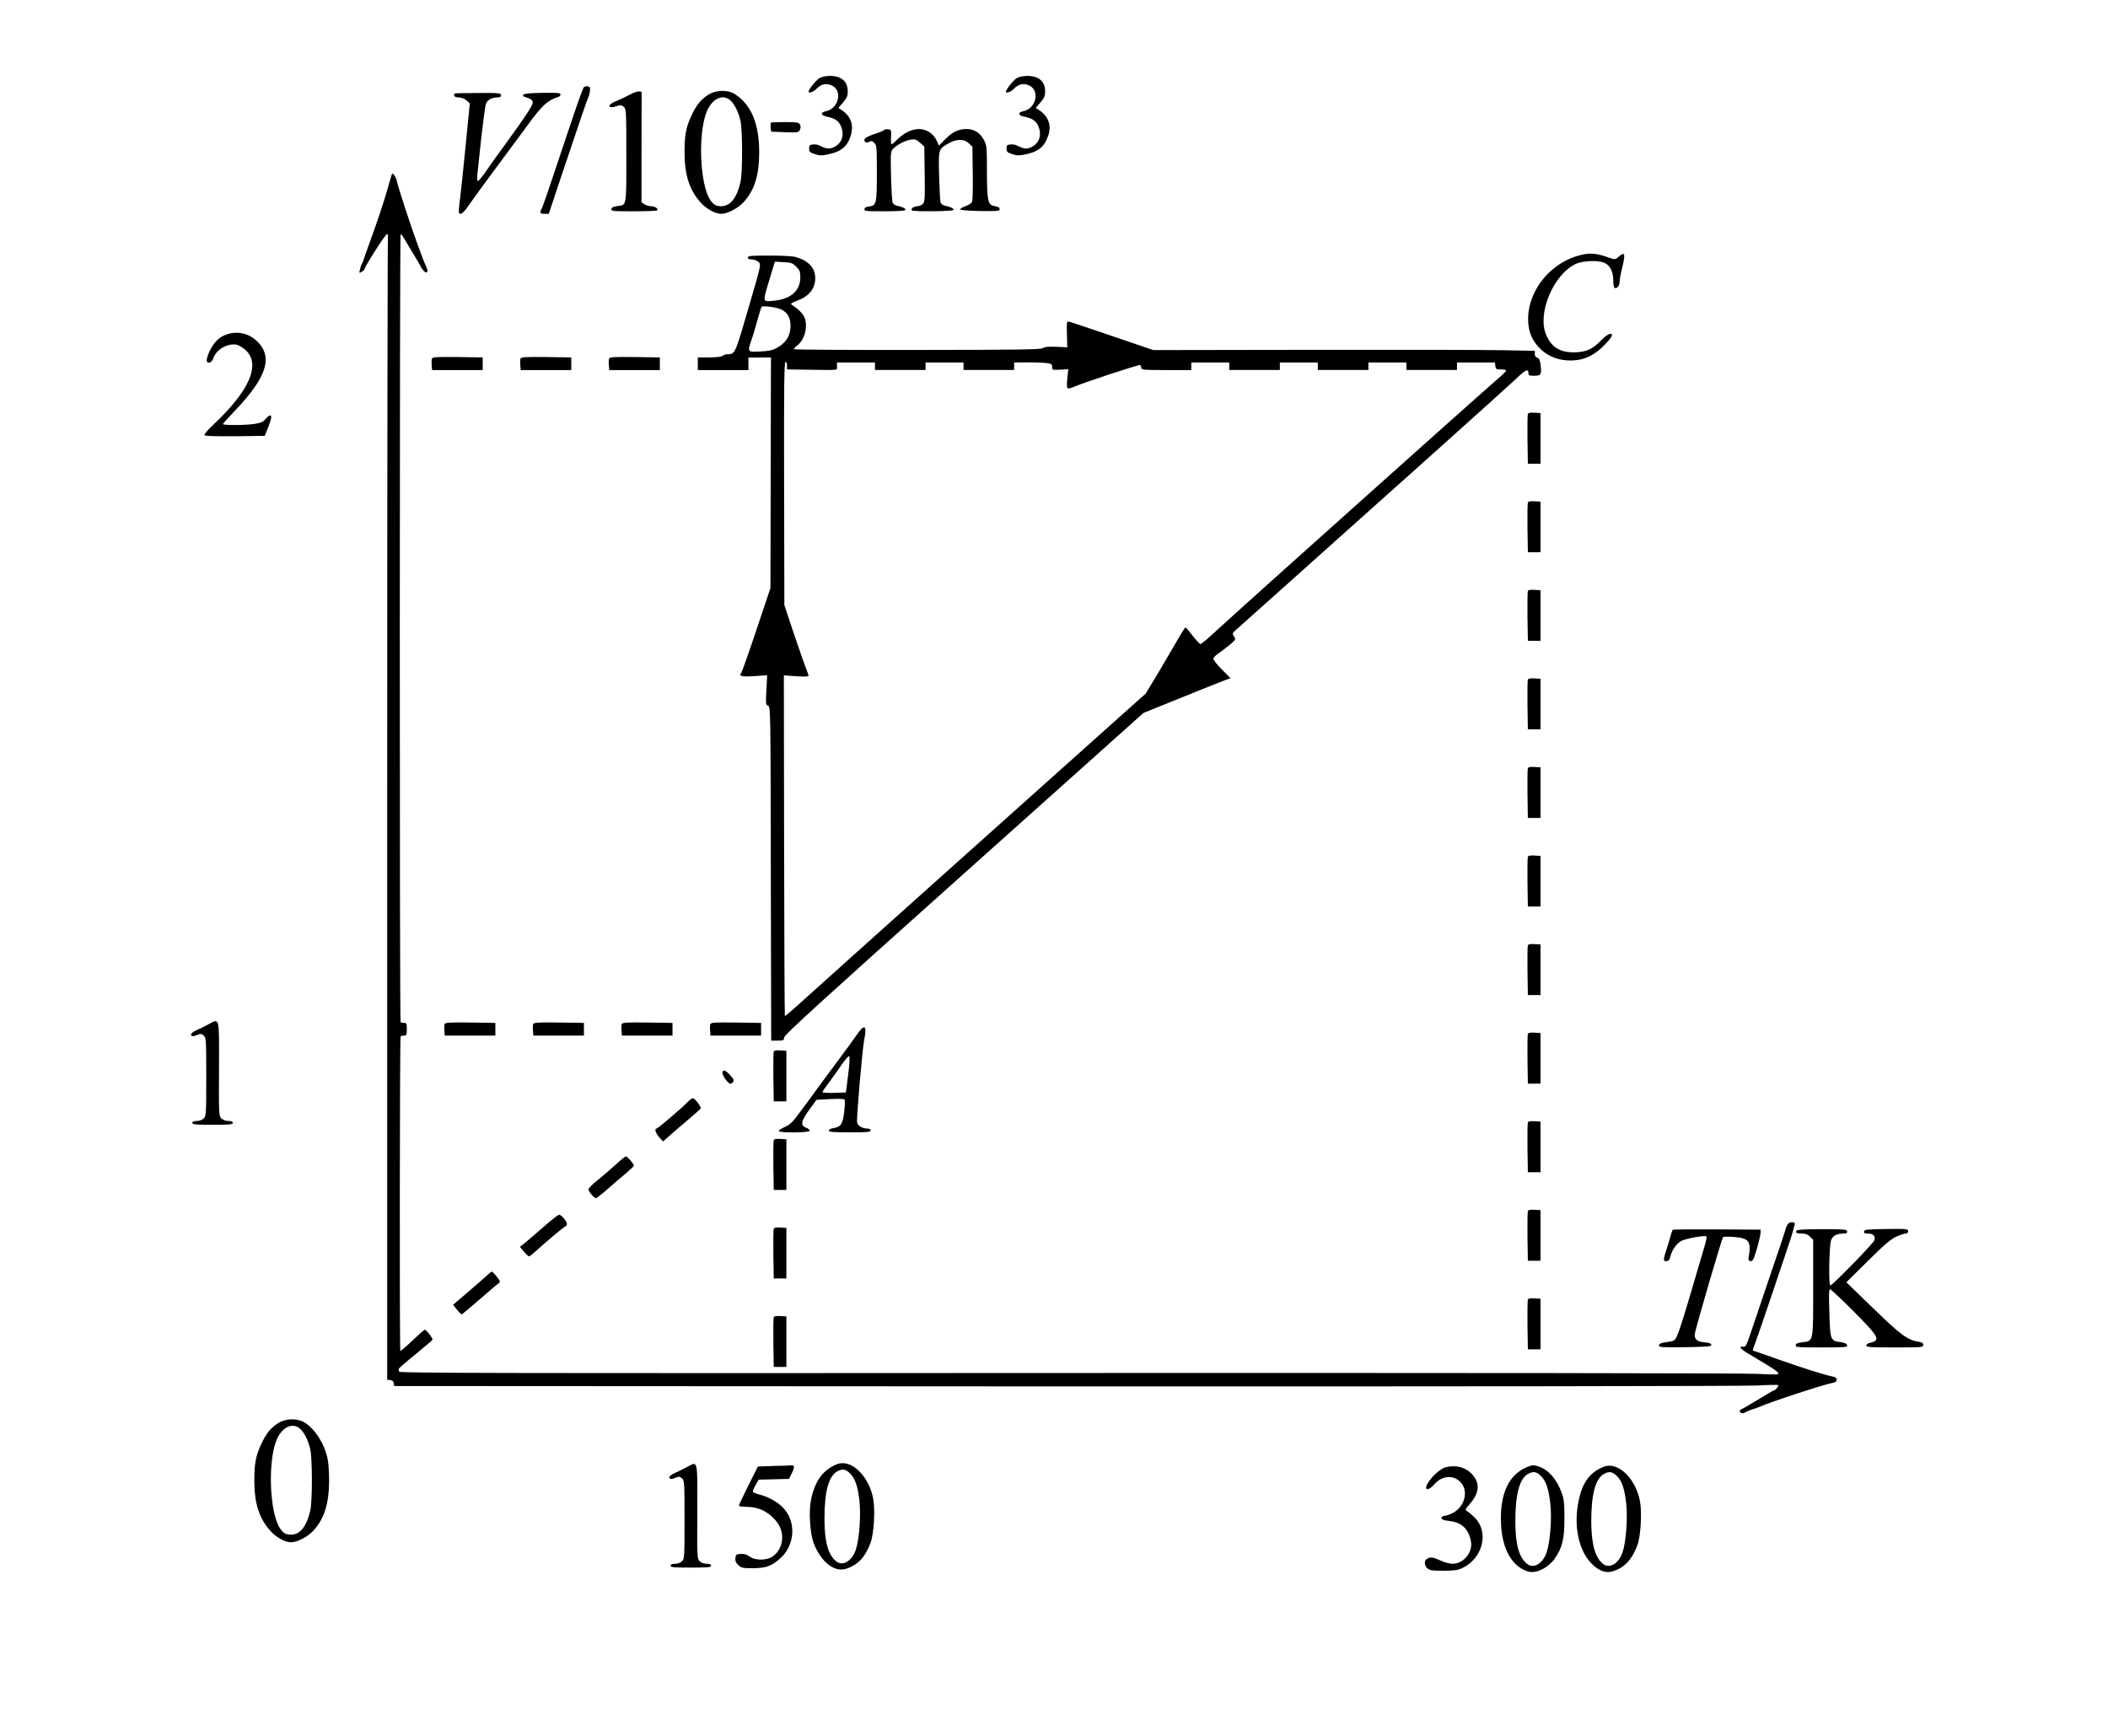 <?xml version="1.0" encoding="UTF-8" standalone="no"?>
<svg
   xmlns:dc="http://purl.org/dc/elements/1.1/"
   xmlns:cc="http://creativecommons.org/ns#"
   xmlns:rdf="http://www.w3.org/1999/02/22-rdf-syntax-ns#"
   xmlns:svg="http://www.w3.org/2000/svg"
   xmlns="http://www.w3.org/2000/svg"
   xmlns:sodipodi="http://sodipodi.sourceforge.net/DTD/sodipodi-0.dtd"
   xmlns:inkscape="http://www.inkscape.org/namespaces/inkscape"
   version="1.0"
   width="1666pt"
   height="1372pt"
   viewBox="0 0 1666 1372"
   preserveAspectRatio="xMidYMid meet"
   id="svg106"
   sodipodi:docname="282.svg"
   inkscape:version="0.92.4 5da689c313, 2019-01-14">
  <defs
     id="defs110" />
  <sodipodi:namedview
     pagecolor="#ffffff"
     bordercolor="#666666"
     borderopacity="1"
     objecttolerance="10"
     gridtolerance="10"
     guidetolerance="10"
     inkscape:pageopacity="0"
     inkscape:pageshadow="2"
     inkscape:window-width="1920"
     inkscape:window-height="1040"
     id="namedview108"
     showgrid="false"
     inkscape:zoom="0.32341859"
     inkscape:cx="-28.37007"
     inkscape:cy="685.44994"
     inkscape:window-x="0"
     inkscape:window-y="0"
     inkscape:window-maximized="1"
     inkscape:current-layer="svg106" />
  <g
     transform="translate(0,1372) scale(0.1,-0.1)"
     fill="#000000"
     stroke="none"
     id="g104">
    <path
       d="M6478 13104 c-24 -12 -88 -92 -88 -108 0 -17 40 -2 64 23 35 37 78 46 121 25 86 -41 53 -183 -47 -203 -48 -10 -42 -34 11 -44 59 -12 91 -34 107 -74 31 -73 6 -141 -62 -169 -33 -14 -56 -10 -110 17 -11 6 -34 9 -50 7 -25 -3 -29 -7 -29 -32 0 -26 5 -31 45 -44 36 -12 54 -13 101 -3 108 22 157 63 184 153 24 82 -2 152 -75 199 l-24 16 37 43 c30 36 37 51 37 87 0 80 -50 123 -142 123 -29 -1 -65 -7 -80 -16z"
       id="path4" />
    <path
       d="M8038 13104 c-24 -12 -88 -92 -88 -108 0 -17 40 -2 64 23 35 37 78 46 121 25 86 -41 53 -183 -47 -203 -48 -10 -42 -34 11 -44 59 -12 91 -34 107 -74 31 -73 6 -141 -62 -169 -33 -14 -56 -10 -110 17 -11 6 -34 9 -50 7 -25 -3 -29 -7 -29 -32 0 -26 5 -31 45 -44 36 -12 54 -13 101 -3 107 22 154 60 184 151 27 81 0 153 -75 201 l-24 16 37 43 c30 36 37 51 37 87 0 80 -50 123 -142 123 -29 -1 -65 -7 -80 -16z"
       id="path6" />
    <path
       d="M4612 13028 c-6 -8 -56 -148 -111 -313 -158 -475 -211 -629 -221 -647 -17 -30 -11 -38 23 -38 l34 0 106 318 c152 452 197 584 208 607 5 11 11 33 12 50 2 24 -2 31 -19 33 -11 2 -26 -3 -32 -10z"
       id="path8" />
    <path
       d="M4975 12971 c-27 -15 -66 -33 -85 -41 -57 -22 -82 -42 -71 -53 7 -7 23 -6 51 3 36 12 42 11 60 -5 19 -17 20 -31 20 -385 0 -411 4 -389 -73 -399 -29 -4 -43 -11 -45 -23 -3 -17 10 -18 176 -18 98 0 182 3 185 7 13 12 -16 33 -47 33 -17 0 -42 7 -54 16 l-22 15 0 437 1 437 -23 2 c-13 1 -45 -11 -73 -26z"
       id="path10" />
    <path
       d="M5599 12972 c-60 -38 -96 -83 -135 -167 -43 -93 -54 -154 -54 -288 0 -179 38 -298 126 -396 47 -53 116 -91 164 -91 49 0 132 43 177 92 86 95 123 212 123 394 0 227 -63 377 -192 460 -56 36 -148 34 -209 -4z m174 -46 c32 -30 61 -86 78 -156 18 -71 19 -412 1 -490 -28 -124 -81 -190 -152 -190 -42 0 -64 13 -90 55 -78 126 -94 507 -28 684 41 109 129 154 191 97z"
       id="path12" />
    <path
       d="M3594 12981 c-15 -16 0 -31 30 -31 22 0 45 -9 62 -23 l27 -24 -32 -324 c-17 -178 -38 -371 -45 -429 -8 -58 -12 -108 -9 -112 12 -21 37 -1 83 67 28 41 133 185 233 319 100 134 204 275 231 312 106 147 157 194 239 218 9 3 17 12 17 20 0 12 -24 14 -140 12 -92 -1 -143 -5 -151 -13 -10 -10 -8 -14 7 -18 53 -17 64 -26 64 -47 0 -23 -64 -119 -220 -333 -45 -60 -108 -149 -141 -197 -33 -49 -65 -88 -71 -88 -7 0 -9 17 -5 53 3 28 17 160 31 292 15 132 31 252 37 266 12 30 47 49 89 49 22 0 30 5 30 18 0 16 -14 18 -181 17 -99 0 -183 -2 -185 -4z"
       id="path14" />
    <path
       d="M6094 12751 c-7 -8 -4 -71 4 -72 4 0 53 -2 110 -4 100 -3 104 -2 114 20 7 16 7 29 0 41 -9 17 -24 19 -117 19 -59 0 -109 -2 -111 -4z"
       id="path16" />
    <path
       d="M6987 12692 c-3 -4 -38 -19 -78 -32 -70 -24 -91 -42 -71 -62 7 -7 16 -6 31 1 17 9 24 8 41 -9 19 -19 20 -33 20 -238 0 -243 -4 -258 -63 -264 -21 -2 -33 -9 -35 -20 -3 -17 10 -18 157 -18 95 0 162 4 166 10 6 10 -21 25 -66 34 -15 3 -30 14 -34 23 -5 10 -10 105 -13 211 -4 178 -3 194 14 213 29 33 95 67 140 75 37 5 45 3 75 -24 l34 -30 3 -217 c3 -194 1 -219 -14 -236 -9 -10 -29 -19 -44 -19 -28 0 -55 -21 -43 -33 11 -11 321 -8 328 3 6 10 -21 25 -66 34 -15 3 -30 14 -35 23 -4 10 -9 105 -12 211 -5 218 -7 211 75 259 62 36 124 36 160 0 l28 -27 3 -210 c2 -126 -1 -216 -6 -227 -6 -10 -29 -25 -52 -33 -23 -8 -41 -19 -41 -25 1 -6 62 -11 156 -13 135 -2 155 0 155 13 0 16 -5 19 -52 29 -40 9 -48 53 -48 276 0 183 -1 199 -22 240 -30 59 -77 90 -138 90 -66 0 -110 -21 -170 -81 l-50 -50 -14 33 c-26 61 -81 98 -145 98 -54 0 -118 -31 -166 -80 -22 -22 -43 -40 -48 -40 -5 0 -7 26 -5 58 3 55 2 57 -24 60 -14 2 -29 -1 -31 -6z"
       id="path18" />
    <path
       d="M3096 12340 c-3 -8 -19 -62 -35 -120 -33 -114 -88 -278 -146 -435 -20 -55 -39 -109 -42 -120 -3 -11 -9 -24 -13 -30 -4 -5 -11 -25 -15 -43 -7 -32 -6 -33 14 -20 12 7 21 16 21 19 0 18 163 275 177 277 8 2 13 -1 9 -6 -3 -5 -6 -2043 -6 -4528 l0 -4519 24 -3 c17 -2 26 -10 28 -25 l3 -22 5310 -3 c3028 -1 5377 2 5465 7 85 5 159 6 163 4 9 -5 -21 -43 -34 -43 -4 0 -62 -34 -129 -75 -67 -41 -126 -75 -131 -75 -5 0 -9 -7 -9 -15 0 -16 29 -20 45 -7 6 4 28 14 50 21 22 7 49 16 60 21 83 38 505 176 575 189 26 5 35 11 35 26 0 15 -9 21 -35 26 -54 10 -226 64 -399 125 -86 30 -172 60 -191 67 -19 6 -36 12 -38 13 -1 0 9 31 23 68 14 36 63 180 110 319 46 138 112 332 145 430 33 98 58 183 54 188 -8 14 -40 11 -54 -6 -6 -8 -16 -29 -20 -47 -5 -18 -58 -179 -120 -358 -61 -179 -127 -374 -147 -435 -40 -121 -48 -136 -68 -129 -7 3 -16 1 -19 -5 -4 -5 20 -25 51 -44 232 -138 258 -156 246 -168 -4 -4 -78 -3 -163 2 -91 6 -2334 8 -5442 7 -4396 -3 -5289 -1 -5293 10 -3 8 -5 17 -5 22 0 4 60 56 133 115 72 59 133 111 135 116 4 10 -49 79 -61 79 -5 0 -49 -39 -98 -86 -50 -48 -92 -84 -95 -81 -7 7 -5 2479 2 2486 3 3 15 6 27 6 20 0 22 5 22 50 0 45 -2 50 -22 50 -12 0 -24 3 -27 6 -9 8 -8 6224 0 6228 4 1 17 -14 29 -35 12 -22 48 -81 79 -133 31 -51 56 -95 56 -98 0 -2 9 -13 19 -24 24 -26 38 -8 22 27 -20 44 -30 68 -79 204 -48 130 -145 428 -156 480 -3 14 -12 34 -20 45 -12 16 -16 17 -20 5z"
       id="path20" />
    <path
       d="M12499 11706 c-234 -53 -418 -271 -422 -500 -1 -94 23 -162 79 -225 59 -66 134 -102 224 -109 132 -9 227 35 333 156 60 69 7 72 -57 4 -68 -72 -122 -96 -215 -97 -113 0 -177 39 -220 135 -74 164 49 470 226 561 63 32 202 35 247 4 37 -24 56 -71 56 -134 0 -27 5 -53 10 -56 18 -11 40 16 40 47 0 16 9 68 21 114 26 106 21 126 -22 90 -37 -31 -31 -31 -102 -6 -77 27 -131 32 -198 16z"
       id="path22" />
    <path
       d="m 5910,11685 c 0,-10 10,-15 28,-15 15,0 38,-7 51,-16 29,-21 30,-14 -70,-356 -111,-382 -109,-378 -171,-378 -13,0 -29,-5 -36,-12 -8,-8 -46,-12 -105,-13 h -92 v -50 -50 h 200 200 v 50 49 h 89 l 89,1 -2,-912 -2,-911 -110,-328 c -60,-181 -115,-334 -120,-341 -23,-27 1,-34 103,-27 l 101,7 -6,-117 c -6,-110 -5,-117 13,-124 20,-7 20,-26 22,-1327 l 3,-1320 h 50 c 47,0 50,2 53,26 2,21 295,288 1421,1295 l 1418,1269 109,44 c 259,105 512,207 544,218 l 35,13 -68,68 c -37,37 -67,75 -67,84 0,9 13,24 28,35 15,10 56,40 90,68 60,49 61,50 45,74 -15,24 -15,26 18,55 19,17 158,141 309,276 964,861 1836,1643 1903,1707 75,72 97,82 97,42 0,-16 7,-19 45,-19 54,0 60,9 51,84 -6,42 -12,55 -27,59 -12,3 -19,14 -19,29 v 25 l -257,5 c -142,3 -820,4 -1508,3 l -1250,-2 -320,109 c -176,60 -330,112 -343,115 -22,5 -22,5 -20,-98 l 3,-104 -88,4 c -63,2 -92,0 -104,-10 -13,-12 -184,-14 -990,-15 -535,-1 -976,2 -978,6 -2,4 9,16 24,28 68,50 93,177 48,243 -12,18 -38,44 -57,57 -19,13 -36,26 -38,30 -1,4 20,15 47,25 93,33 143,94 144,177 1,79 -50,137 -148,167 -25,8 -104,13 -212,13 -147,0 -173,-2 -173,-15 z m 383,-73 c 28,-28 32,-39 32,-85 0,-103 -74,-170 -202,-183 -99,-11 -97,-16 -45,156 l 46,152 68,-4 c 61,-3 72,-7 101,-36 z m -114,-340 c 51,-27 73,-74 68,-146 -6,-69 -39,-117 -108,-156 -34,-19 -62,-25 -131,-28 -102,-5 -102,-6 -68,94 12,32 32,102 46,154 15,52 29,99 32,104 8,13 122,-2 161,-22 z m 41,-442 v -30 l 150,-2 c 275,-4 245,-7 245,27 v 30 h 150 150 v -30 -29 h 200 200 v 29 30 h 150 150 v -30 -29 h 200 200 v 29 30 l 100,1 c 55,0 123,-2 150,-5 45,-5 50,-9 50,-31 0,-24 2,-25 64,-22 l 64,4 -8,-76 c -8,-86 -6,-88 61,-60 88,37 506,174 515,169 5,-4 9,-14 9,-23 0,-15 19,-17 198,-17 h 197 v 30 30 h 150 150 v -30 -29 h 200 200 v 29 30 h 150 150 v -30 -29 h 200 200 v 29 30 h 150 150 v -30 -29 h 200 200 v 29 30 h 150 150 l 3,-27 c 3,-25 7,-28 42,-28 21,0 41,-3 43,-7 3,-5 -29,-37 -71,-72 -116,-99 -2071,-1848 -2209,-1977 -67,-63 -127,-114 -135,-114 -7,0 -35,30 -62,65 -27,36 -52,65 -56,65 -5,0 -22,-26 -40,-57 -18,-32 -87,-150 -153,-262 L 9055,8238 8890,8091 C 8368,7625 6482,5936 6356,5821 c -82,-75 -151,-134 -153,-131 -2,3 -5,610 -6,1349 l -2,1343 98,-7 c 66,-4 97,-3 97,4 0,6 -13,43 -29,83 -15,40 -58,163 -95,274 l -67,201 -2,961 c -2,764 1,962 11,962 7,0 12,-13 12,-30 z"
       id="path24"
       inkscape:connector-curvature="0"
       sodipodi:nodetypes="ssccssccccccccccccccccccccsccccccssccccccssccscccccccccccsccsccccssssccccsccccccccsccsccccccccccccccccccsscccccssccccccccccccccccccccccccccccccscccscscccccscccscsccss" />
    <path
       d="M1787 11075 c-45 -16 -81 -46 -111 -95 -31 -50 -50 -110 -39 -121 16 -16 39 0 52 36 23 65 114 115 183 100 17 -4 47 -23 68 -41 123 -112 34 -320 -252 -589 -52 -49 -77 -80 -71 -86 6 -6 103 -8 242 -7 l233 3 30 74 c20 52 26 77 18 85 -7 7 -18 0 -38 -22 -22 -27 -38 -34 -87 -42 -75 -12 -258 -13 -253 -1 2 5 45 53 97 107 254 267 302 428 167 552 -65 60 -155 78 -239 47z"
       id="path26" />
    <path
       d="M3414 10886 c-3 -8 -4 -31 -2 -52 l3 -39 200 0 200 0 0 50 0 50 -198 3 c-163 2 -198 0 -203 -12z"
       id="path28" />
    <path
       d="M4114 10886 c-3 -8 -4 -31 -2 -52 l3 -39 200 0 200 0 0 50 0 50 -198 3 c-163 2 -198 0 -203 -12z"
       id="path30" />
    <path
       d="M4814 10886 c-3 -8 -4 -31 -2 -52 l3 -39 200 0 200 0 0 50 0 50 -198 3 c-163 2 -198 0 -203 -12z"
       id="path32" />
    <path
       d="M12075 10448 c-3 -8 -4 -99 -3 -203 l3 -190 50 0 50 0 0 200 0 200 -48 3 c-32 2 -49 -1 -52 -10z"
       id="path34" />
    <path
       d="M12075 9748 c-3 -8 -4 -99 -3 -203 l3 -190 50 0 50 0 0 200 0 200 -48 3 c-32 2 -49 -1 -52 -10z"
       id="path36" />
    <path
       d="M12075 9048 c-3 -8 -4 -99 -3 -203 l3 -190 50 0 50 0 0 200 0 200 -48 3 c-32 2 -49 -1 -52 -10z"
       id="path38" />
    <path
       d="M12075 8348 c-3 -8 -4 -99 -3 -203 l3 -190 50 0 50 0 0 200 0 200 -48 3 c-32 2 -49 -1 -52 -10z"
       id="path40" />
    <path
       d="M12075 7648 c-3 -8 -4 -99 -3 -203 l3 -190 50 0 50 0 0 200 0 200 -48 3 c-32 2 -49 -1 -52 -10z"
       id="path42" />
    <path
       d="M12075 6948 c-3 -8 -4 -99 -3 -203 l3 -190 50 0 50 0 0 200 0 200 -48 3 c-32 2 -49 -1 -52 -10z"
       id="path44" />
    <path
       d="M12075 6248 c-3 -8 -4 -99 -3 -203 l3 -190 50 0 50 0 0 200 0 200 -48 3 c-32 2 -49 -1 -52 -10z"
       id="path46" />
    <path
       d="M1644 5622 c-27 -15 -69 -35 -92 -45 -23 -10 -42 -25 -42 -33 0 -17 20 -18 54 -2 22 9 29 8 46 -7 19 -17 20 -31 20 -327 0 -295 -1 -309 -20 -328 -12 -12 -33 -20 -55 -20 -24 0 -35 -5 -35 -15 0 -13 24 -15 160 -15 136 0 160 2 160 15 0 10 -11 15 -35 15 -22 0 -43 8 -55 20 -20 20 -21 31 -19 393 1 424 7 399 -87 349z"
       id="path48" />
    <path
       d="M3514 5626 c-3 -8 -4 -31 -2 -52 l3 -39 200 0 200 0 0 50 0 50 -198 3 c-163 2 -198 0 -203 -12z"
       id="path50" />
    <path
       d="M4214 5626 c-3 -8 -4 -31 -2 -52 l3 -39 200 0 200 0 0 50 0 50 -198 3 c-163 2 -198 0 -203 -12z"
       id="path52" />
    <path
       d="M4914 5626 c-3 -8 -4 -31 -2 -52 l3 -39 200 0 200 0 0 50 0 50 -198 3 c-163 2 -198 0 -203 -12z"
       id="path54" />
    <path
       d="M5614 5626 c-3 -8 -4 -31 -2 -52 l3 -39 200 0 200 0 0 50 0 50 -198 3 c-163 2 -198 0 -203 -12z"
       id="path56" />
    <path
       d="M6769 5538 c-24 -35 -83 -117 -133 -183 -49 -66 -106 -142 -126 -170 -56 -78 -179 -244 -222 -301 -28 -37 -53 -58 -89 -73 -27 -12 -47 -26 -44 -31 10 -16 245 -13 245 3 0 7 -13 18 -30 24 -46 17 -40 51 26 142 l57 78 106 6 c58 3 110 2 115 -3 5 -5 4 -45 -2 -95 -11 -99 -26 -122 -84 -131 -23 -4 -38 -12 -38 -20 0 -11 32 -14 165 -14 140 0 165 2 165 15 0 9 -9 15 -25 15 -38 0 -75 21 -81 47 -7 26 41 579 56 656 24 116 2 128 -61 35z m-60 -263 c-6 -50 -14 -112 -17 -140 l-7 -50 -93 -3 c-50 -1 -92 1 -92 6 0 5 24 40 53 78 28 38 74 102 101 142 28 40 53 69 58 64 4 -4 3 -48 -3 -97z"
       id="path58" />
    <path
       d="M12075 5548 c-3 -8 -4 -99 -3 -203 l3 -190 50 0 50 0 0 200 0 200 -48 3 c-32 2 -49 -1 -52 -10z"
       id="path60" />
    <path
       d="M6115 5408 c-3 -8 -4 -99 -3 -203 l3 -190 50 0 50 0 0 200 0 200 -48 3 c-32 2 -49 -1 -52 -10z"
       id="path62" />
    <path
       d="M5710 5238 c1 -13 14 -38 30 -57 25 -29 32 -32 45 -21 21 18 19 25 -17 65 -38 40 -58 45 -58 13z"
       id="path64" />
    <path
       d="M5439 5014 c-36 -40 -240 -214 -250 -214 -19 0 -7 -37 21 -69 l30 -33 61 54 c33 29 99 86 147 126 48 40 88 77 90 82 5 13 -48 80 -62 80 -7 0 -23 -12 -37 -26z"
       id="path66" />
    <path
       d="M12075 4848 c-3 -8 -4 -99 -3 -203 l3 -190 50 0 50 0 0 200 0 200 -48 3 c-32 2 -49 -1 -52 -10z"
       id="path68" />
    <path
       d="M6115 4708 c-3 -8 -4 -99 -3 -203 l3 -190 50 0 50 0 0 200 0 200 -48 3 c-32 2 -49 -1 -52 -10z"
       id="path70" />
    <path
       d="M4865 4514 c-38 -35 -102 -90 -142 -122 -40 -31 -72 -64 -72 -72 0 -18 44 -70 59 -70 6 0 48 33 93 73 45 40 110 96 145 124 34 29 62 56 62 60 -1 15 -52 73 -64 73 -6 -1 -42 -30 -81 -66z"
       id="path72" />
    <path
       d="M12075 4148 c-3 -8 -4 -99 -3 -203 l3 -190 50 0 50 0 0 200 0 200 -48 3 c-32 2 -49 -1 -52 -10z"
       id="path74" />
    <path
       d="M4295 4022 c-61 -53 -127 -110 -148 -127 l-38 -30 31 -37 c17 -21 36 -38 41 -38 6 0 31 20 57 44 69 64 226 196 235 196 4 0 7 8 7 18 -1 21 -44 72 -62 71 -7 0 -63 -44 -123 -97z"
       id="path76" />
    <path
       d="M6115 4008 c-3 -8 -4 -99 -3 -203 l3 -190 50 0 50 0 0 200 0 200 -48 3 c-32 2 -49 -1 -52 -10z"
       id="path78" />
    <path
       d="M13221 4000 c-4 -3 -13 -27 -20 -55 -7 -27 -22 -75 -32 -106 -25 -74 -25 -91 3 -87 16 2 24 12 29 34 9 47 45 100 83 124 34 20 190 49 203 37 3 -4 -4 -39 -16 -79 -12 -40 -60 -203 -107 -363 -87 -294 -112 -366 -134 -380 -7 -4 -35 -10 -63 -14 -38 -4 -53 -11 -55 -24 -3 -16 10 -17 205 -15 177 3 208 5 208 18 0 11 -15 17 -54 20 -63 7 -85 28 -75 75 15 73 213 748 221 756 5 5 45 6 88 2 121 -10 137 -34 114 -168 -3 -14 2 -21 16 -23 17 -2 24 11 49 95 16 54 29 111 30 126 l1 28 -343 2 c-189 1 -347 0 -351 -3z"
       id="path80" />
    <path
       d="M14199 3994 c-13 -16 0 -24 43 -24 28 0 46 -7 63 -25 l25 -24 0 -379 c0 -437 3 -421 -86 -431 -36 -4 -50 -11 -52 -23 -3 -17 12 -18 203 -18 191 0 206 1 203 17 -2 13 -17 20 -51 25 -83 11 -83 12 -90 266 -4 112 -2 152 7 152 6 0 91 -80 189 -178 200 -202 212 -225 125 -246 -16 -3 -28 -13 -28 -21 0 -13 33 -15 225 -15 217 0 225 1 225 20 0 14 -9 20 -37 25 -87 13 -142 54 -359 265 l-212 205 168 166 c127 127 180 172 223 193 31 14 65 26 76 26 14 0 21 6 21 19 0 18 -10 19 -172 17 -153 -2 -173 -4 -176 -19 -3 -13 4 -17 31 -17 42 0 61 -20 51 -52 -8 -26 -332 -358 -349 -358 -14 0 -9 308 6 356 11 35 44 54 95 54 28 0 35 4 32 18 -3 15 -20 17 -196 17 -128 0 -197 -4 -203 -11z"
       id="path82" />
    <path
       d="M3844 3635 c-22 -20 -89 -79 -151 -132 l-112 -96 31 -39 c16 -21 34 -38 39 -36 4 2 67 55 140 118 72 63 138 119 145 123 8 4 14 13 14 20 0 11 -56 77 -64 77 -2 0 -21 -16 -42 -35z"
       id="path84" />
    <path
       d="M12075 3448 c-3 -8 -4 -99 -3 -203 l3 -190 50 0 50 0 0 200 0 200 -48 3 c-32 2 -49 -1 -52 -10z"
       id="path86" />
    <path
       d="M6115 3308 c-3 -8 -4 -99 -3 -203 l3 -189 50 0 50 0 0 199 0 200 -48 3 c-32 2 -49 -1 -52 -10z"
       id="path88" />
    <path
       d="M2199 2472 c-60 -38 -96 -83 -135 -167 -43 -93 -54 -154 -54 -288 0 -179 38 -298 126 -396 47 -53 116 -91 164 -91 49 0 132 43 177 92 86 94 123 213 124 393 0 66 -5 145 -12 175 -24 117 -98 234 -181 286 -57 36 -149 34 -209 -4z m174 -46 c32 -30 61 -86 78 -156 18 -71 19 -412 1 -490 -28 -124 -81 -190 -152 -190 -42 0 -64 13 -90 55 -78 126 -94 507 -28 684 41 109 129 154 191 97z"
       id="path90" />
    <path
       d="M6615 2147 c-111 -44 -177 -135 -206 -285 -18 -92 -7 -261 21 -337 57 -150 164 -235 258 -204 92 30 149 90 192 204 27 73 38 257 21 350 -34 181 -176 316 -286 272z m106 -76 c37 -37 58 -98 71 -210 13 -115 0 -303 -28 -389 -29 -88 -101 -133 -152 -95 -66 49 -96 155 -96 338 0 219 34 342 104 377 41 21 65 16 101 -21z"
       id="path92" />
    <path
       d="M5424 2122 c-27 -15 -69 -35 -92 -45 -23 -10 -42 -25 -42 -33 0 -17 20 -18 54 -2 22 9 29 8 46 -7 19 -17 20 -31 20 -327 0 -295 -1 -309 -20 -328 -12 -12 -33 -20 -55 -20 -24 0 -35 -5 -35 -15 0 -13 24 -15 160 -15 136 0 160 2 160 15 0 10 -11 15 -35 15 -22 0 -43 8 -55 20 -20 20 -21 31 -19 393 1 424 7 399 -87 349z"
       id="path94" />
    <path
       d="M6112 2133 l-122 -4 -75 -149 c-41 -82 -75 -154 -75 -160 0 -6 26 -10 58 -10 78 0 141 -23 197 -72 58 -51 86 -105 87 -168 0 -61 -25 -114 -70 -148 -48 -37 -141 -39 -189 -4 -24 17 -44 22 -70 20 -34 -3 -38 -6 -41 -33 -2 -23 4 -37 23 -55 24 -23 34 -25 118 -25 103 1 146 17 217 81 91 83 118 224 64 333 -40 80 -128 142 -241 171 -24 6 -43 16 -43 23 0 7 11 30 23 52 l23 40 120 3 120 3 22 45 c24 48 22 65 -6 62 -9 -1 -72 -4 -140 -5z"
       id="path96" />
    <path
       d="M12075 2127 c-151 -58 -224 -216 -212 -455 9 -195 86 -332 210 -372 65 -21 162 26 216 103 59 86 75 155 75 317 0 123 -4 154 -22 202 -39 107 -104 181 -181 207 -40 13 -47 13 -86 -2z m106 -76 c37 -37 58 -98 71 -212 14 -116 0 -300 -28 -387 -29 -88 -101 -133 -152 -95 -66 49 -96 155 -96 338 0 219 34 342 104 377 41 21 65 16 101 -21z"
       id="path98" />
    <path
       d="M12675 2127 c-110 -44 -169 -123 -199 -270 -41 -198 0 -393 104 -497 56 -57 114 -77 168 -59 92 30 149 91 192 204 27 73 38 257 21 350 -34 181 -176 316 -286 272z m106 -76 c37 -37 58 -98 71 -210 13 -115 0 -303 -28 -389 -29 -88 -101 -133 -152 -95 -65 49 -95 155 -96 338 0 217 34 342 104 377 41 21 65 16 101 -21z"
       id="path100" />
    <path
       d="M11425 2123 c-40 -10 -110 -73 -142 -127 -33 -57 6 -63 53 -8 58 68 148 77 204 20 70 -69 38 -198 -61 -248 -21 -11 -47 -20 -58 -20 -24 0 -38 -19 -21 -30 7 -4 35 -10 63 -13 92 -11 147 -67 163 -165 13 -84 -61 -172 -146 -172 -21 0 -64 11 -94 25 -60 28 -78 30 -107 15 -25 -14 -24 -52 2 -76 18 -16 37 -19 128 -19 89 1 113 4 152 23 159 78 208 283 95 396 -22 22 -50 46 -61 52 -18 10 -17 13 21 57 80 90 83 172 10 243 -52 50 -122 66 -201 47z"
       id="path102" />
  </g>
</svg>
